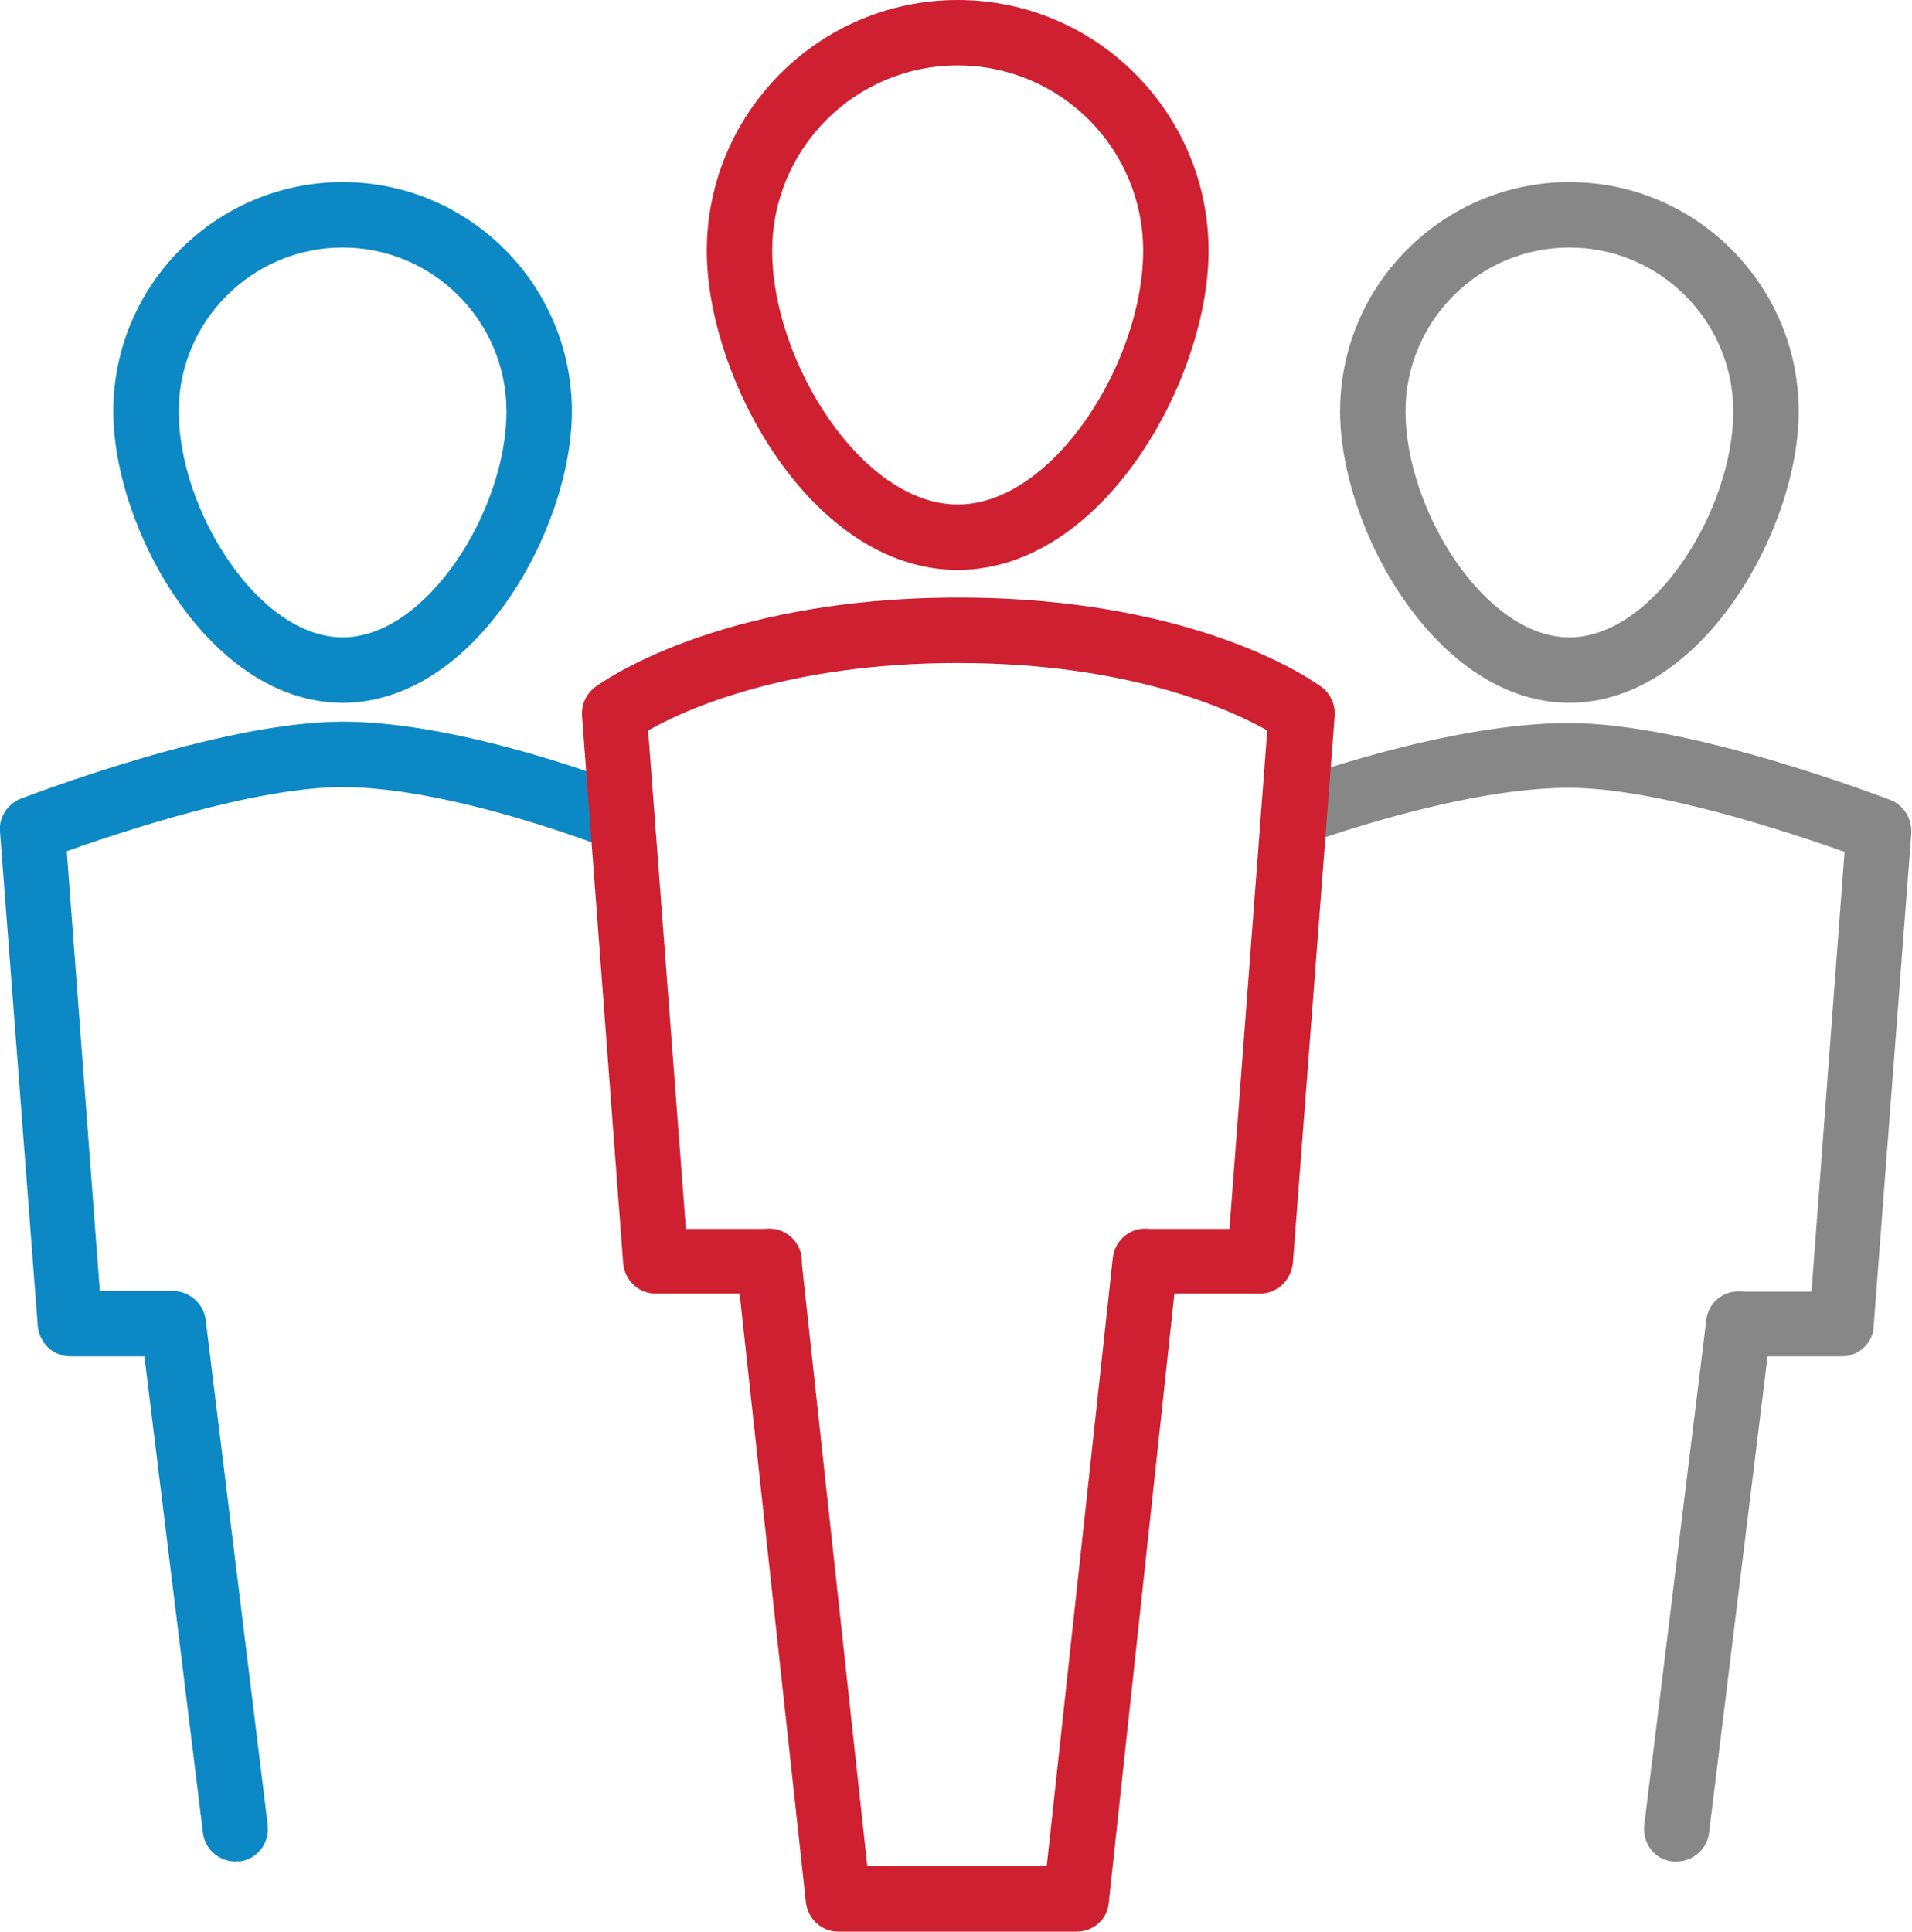 <?xml version="1.0" encoding="utf-8"?>
<!-- Generator: Adobe Illustrator 19.1.1, SVG Export Plug-In . SVG Version: 6.00 Build 0)  -->
<svg version="1.1" id="Layer_1" xmlns="http://www.w3.org/2000/svg" xmlns:xlink="http://www.w3.org/1999/xlink" x="0px" y="0px"
	 viewBox="0 0 283.5 286.4" style="enable-background:new 0 0 283.5 286.4;" xml:space="preserve">
<style type="text/css">
	.st0{fill:#878787;}
	.st1{fill:#0C88C4;}
	.st2{fill:#CE2030;}
</style>
<g>
	<g>
		<g>
			<path class="st0" d="M232.7,104.2c-19.7,0-34-25.8-34-43.2c0-18.8,15.3-34,34-34c18.8,0,34,15.3,34,34
				C266.7,78.4,252.4,104.2,232.7,104.2z M232.7,36.7c-13.4,0-24.3,10.9-24.3,24.3c0,14.6,11.8,33.5,24.3,33.5
				c12.5,0,24.3-18.9,24.3-33.5C257,47.6,246.1,36.7,232.7,36.7z"/>
		</g>
		<g>
			<path class="st0" d="M273.1,201.1h-15.3c-2.7,0-4.8-2.2-4.8-4.8s2.2-4.8,4.8-4.8h10.8l4.9-65.2c-7.9-2.8-27.9-9.5-40.9-9.5
				c-16.4,0-38.9,8.3-39.1,8.4c-2.5,0.9-5.3-0.3-6.2-2.8c-0.9-2.5,0.3-5.3,2.8-6.2c1-0.4,24.3-9,42.5-9c18.2,0,46.5,11,47.7,11.4
				c2,0.8,3.2,2.8,3.1,4.9l-5.6,73.3C277.7,199.1,275.6,201.1,273.1,201.1z"/>
		</g>
		<g>
			<path class="st0" d="M248.6,276c-0.2,0-0.4,0-0.6,0c-2.7-0.3-4.5-2.7-4.2-5.4l9.2-74.9c0.3-2.7,2.7-4.5,5.4-4.2
				c2.7,0.3,4.5,2.7,4.2,5.4l-9.2,74.9C253.1,274.2,251,276,248.6,276z"/>
		</g>
	</g>
	<g>
		<g>
			<path class="st1" d="M50.8,104.2c-19.7,0-34-25.8-34-43.2c0-18.8,15.3-34,34-34c18.8,0,34,15.3,34,34
				C84.8,78.4,70.5,104.2,50.8,104.2z M50.8,36.7c-13.4,0-24.3,10.9-24.3,24.3c0,14.6,11.8,33.5,24.3,33.5
				c12.5,0,24.3-18.9,24.3-33.5C75.1,47.6,64.2,36.7,50.8,36.7z"/>
		</g>
		<g>
			<path class="st1" d="M25.7,201.1H10.4c-2.5,0-4.6-2-4.8-4.5L0,123.3c-0.2-2.1,1.1-4.1,3.1-4.9C4.3,118,32.6,107,50.8,107
				c18.3,0,42.2,9.5,43.2,9.9c2.5,1,3.7,3.8,2.7,6.3c-1,2.5-3.8,3.7-6.3,2.7c-0.2-0.1-23.3-9.2-39.6-9.2c-13,0-33,6.7-40.9,9.5
				l4.9,65.2h10.8c2.7,0,4.8,2.2,4.8,4.8S28.3,201.1,25.7,201.1z"/>
		</g>
		<g>
			<path class="st1" d="M34.9,276c-2.4,0-4.5-1.8-4.8-4.2l-9.2-74.9c-0.3-2.7,1.6-5.1,4.2-5.4c2.7-0.3,5.1,1.6,5.4,4.2l9.2,74.9
				c0.3,2.7-1.6,5.1-4.2,5.4C35.3,275.9,35.1,276,34.9,276z"/>
		</g>
	</g>
	<g>
		<g>
			<path class="st2" d="M142,84.5c-21.6,0-37.2-28.3-37.2-47.3C104.8,16.7,121.5,0,142,0s37.2,16.7,37.2,37.2
				C179.2,56.2,163.6,84.5,142,84.5z M142,9.7c-15.2,0-27.5,12.3-27.5,27.5c0,16.4,13.3,37.6,27.5,37.6c14.2,0,27.5-21.2,27.5-37.6
				C169.5,22,157.2,9.7,142,9.7z"/>
		</g>
		<g>
			<path class="st2" d="M186.8,191.8h-16.9c-2.7,0-4.8-2.2-4.8-4.8c0-2.7,2.2-4.8,4.8-4.8h12.4l5.6-73.9c-5.3-3-20.3-10-45.9-10
				c-25.5,0-40.6,7-45.9,10l5.6,73.9h12.4c2.7,0,4.8,2.2,4.8,4.8c0,2.7-2.2,4.8-4.8,4.8H97.2c-2.5,0-4.6-2-4.8-4.5l-6.1-81.2
				c-0.1-1.6,0.6-3.2,1.9-4.2c0.7-0.5,18-13.3,53.9-13.3c35.9,0,53.1,12.7,53.9,13.3c1.3,1,2,2.6,1.9,4.2l-6.2,81.2
				C191.4,189.9,189.3,191.8,186.8,191.8z"/>
		</g>
		<g>
			<path class="st2" d="M159.6,286.4h-35.3c-2.5,0-4.5-1.9-4.8-4.3l-10.3-94.6c-0.3-2.7,1.6-5,4.3-5.3c2.7-0.3,5,1.6,5.3,4.3
				l9.8,90.2h26.6l9.8-90.2c0.3-2.7,2.7-4.6,5.3-4.3c2.7,0.3,4.6,2.7,4.3,5.3l-10.2,94.6C164.2,284.6,162.1,286.4,159.6,286.4z"/>
		</g>
	</g>
</g>
</svg>
